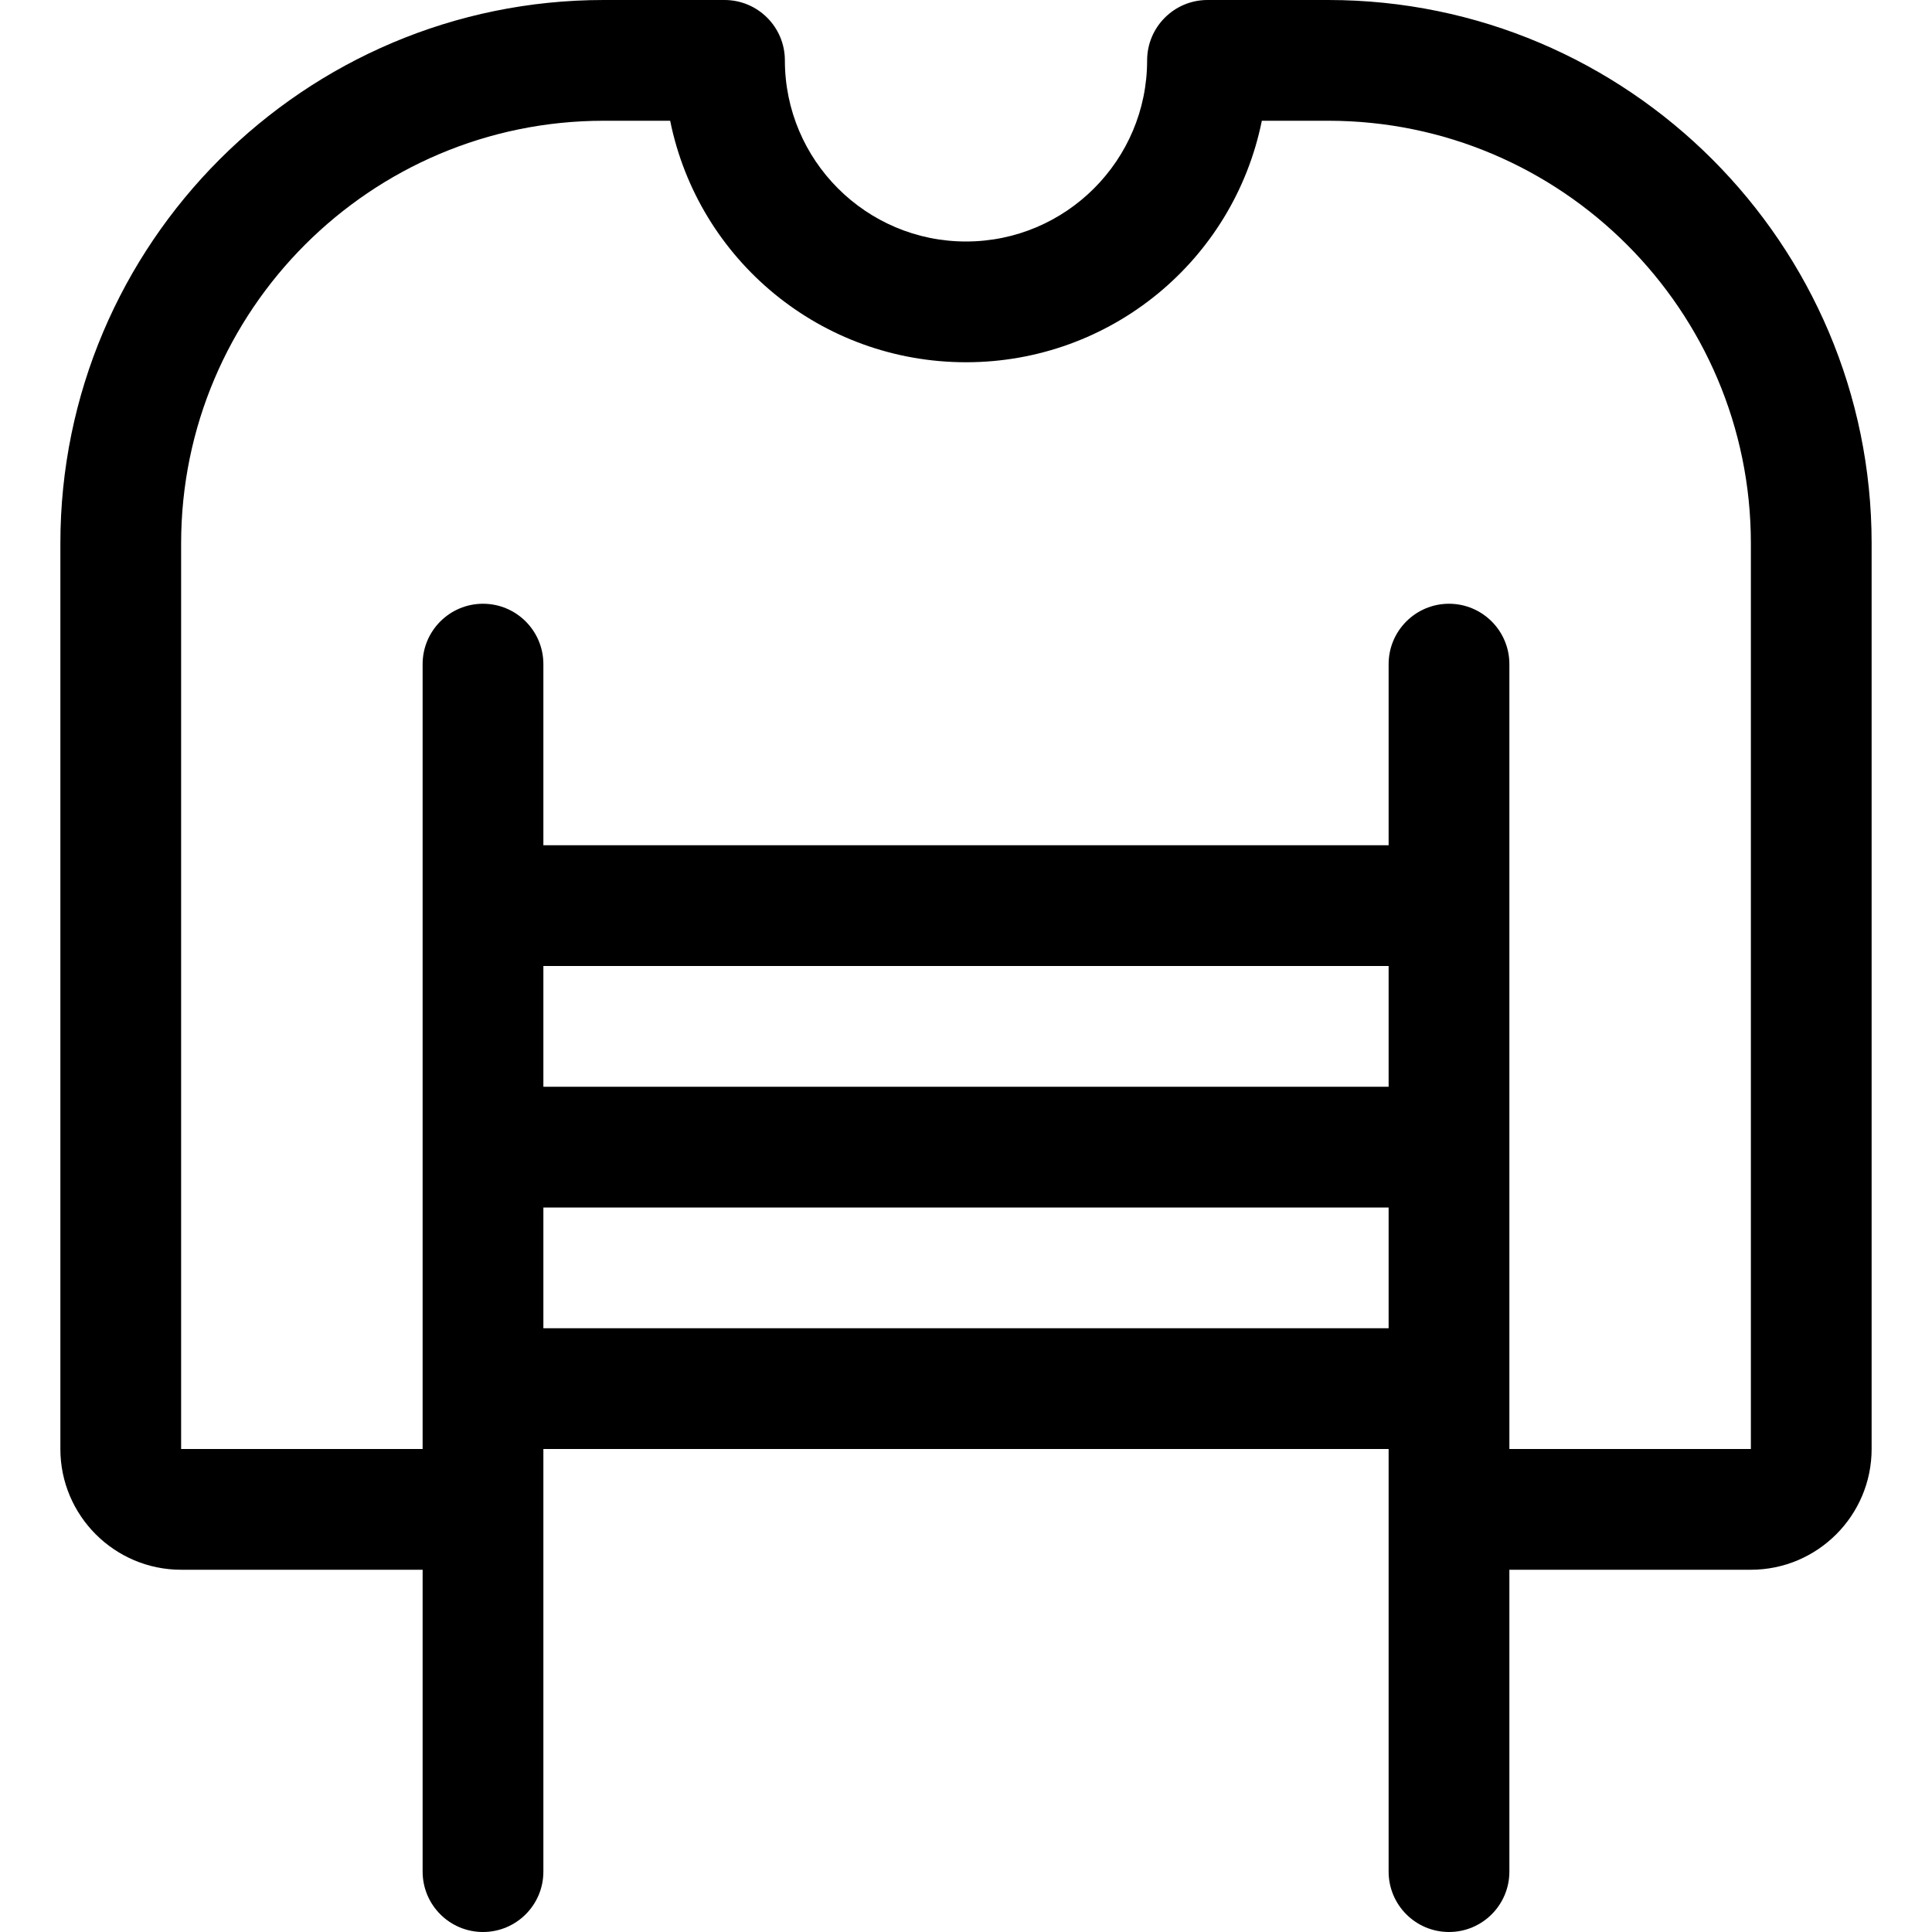 <?xml version="1.0" encoding="utf-8"?>
<!-- Generator: Adobe Illustrator 22.1.0, SVG Export Plug-In . SVG Version: 6.00 Build 0)  -->
<svg version="1.1" id="Regular" xmlns="http://www.w3.org/2000/svg" xmlns:xlink="http://www.w3.org/1999/xlink" x="0px" y="0px"
	 viewBox="0 0 24 24" style="enable-background:new 0 0 24 24;" xml:space="preserve">
<title>sweater-1</title>
<g>
	<path d="M18,24c-0.414,0-0.75-0.336-0.75-0.75V18H6.75v5.25C6.75,23.664,6.414,24,6,24s-0.75-0.336-0.75-0.75V19.5h-3
		c-0.827,0-1.5-0.673-1.5-1.5V6.75C0.75,3.028,3.778,0,7.5,0H9c0.414,0,0.75,0.336,0.75,0.75C9.75,1.991,10.759,3,12,3
		c1.241,0,2.25-1.009,2.25-2.25C14.25,0.336,14.586,0,15,0h1.5c3.722,0,6.75,3.028,6.75,6.75V18c0,0.827-0.673,1.5-1.5,1.5h-3v3.75
		C18.75,23.664,18.414,24,18,24z M21.75,18V6.75c0-2.895-2.355-5.25-5.25-5.25h-0.825c-0.35,1.732-1.875,3-3.675,3
		s-3.324-1.268-3.675-3H7.5c-2.895,0-5.25,2.355-5.25,5.25V18h3V8.25C5.25,7.836,5.586,7.5,6,7.5s0.75,0.336,0.75,0.75v2.25h10.5
		V8.25c0-0.414,0.336-0.75,0.75-0.75s0.75,0.336,0.75,0.75V18H21.75z M17.25,16.5V15H6.75v1.5H17.25z M17.25,13.5V12H6.75v1.5H17.25
		z"/>
</g>
</svg>
